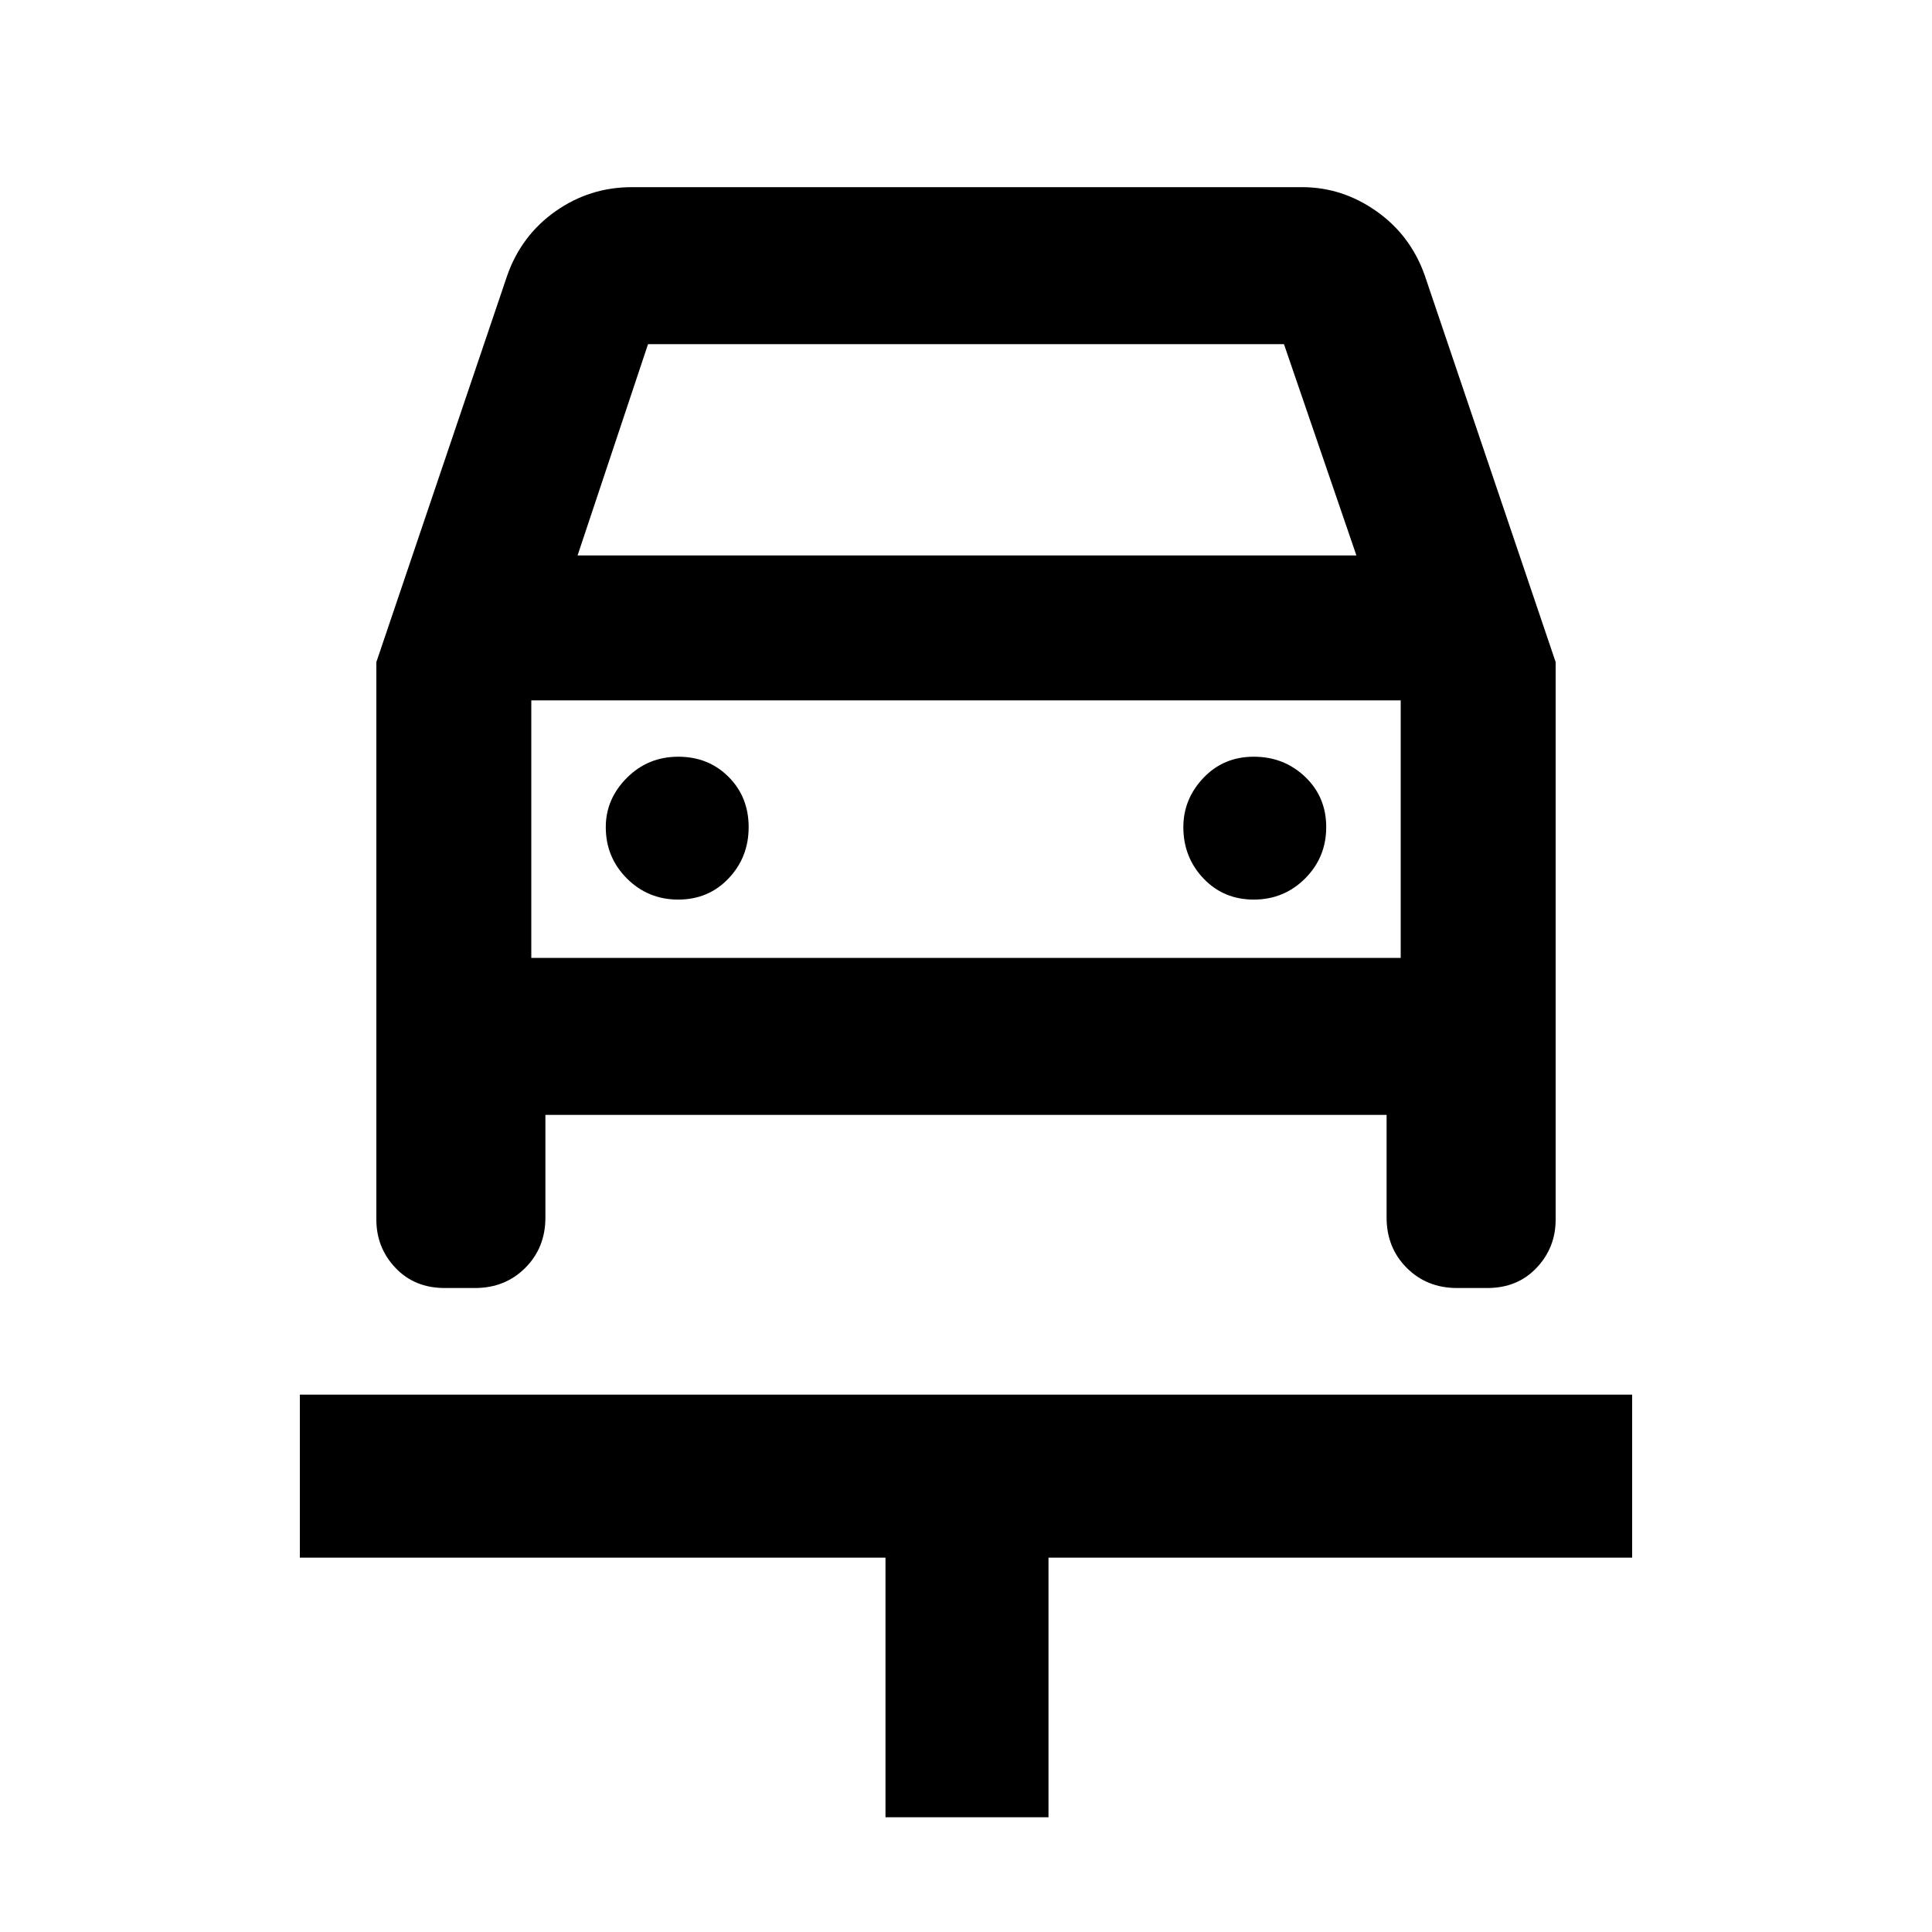 <svg xmlns="http://www.w3.org/2000/svg" height="40" width="40"><path d="M18.333 37.625V32.25H6.208v-3.375h27.584v3.375H21.708v5.375Zm-4.291-19q.625 0 1.041-.437.417-.438.417-1.063t-.417-1.042q-.416-.416-1.041-.416t-1.063.437q-.437.438-.437 1.021 0 .625.437 1.063.438.437 1.063.437Zm11.916 0q.625 0 1.063-.437.437-.438.437-1.063t-.437-1.042q-.438-.416-1.063-.416t-1.041.437q-.417.438-.417 1.021 0 .625.417 1.063.416.437 1.041.437ZM7.792 13.708l2.708-8q.292-.833 1-1.333t1.583-.5h13.875q.834 0 1.542.5.708.5 1 1.333l2.708 8V25.25q0 .583-.396 1-.395.417-1.02.417h-.625q-.625 0-1.042-.417-.417-.417-.417-1.042v-2.125H11.292v2.125q0 .625-.417 1.042-.417.417-1.042.417h-.625q-.625 0-1.02-.417-.396-.417-.396-1Zm4.166-2.208h16.125l-1.5-4.375H13.417Zm-.958 3v5.333Zm0 5.333h18V14.5H11Z"/></svg>
